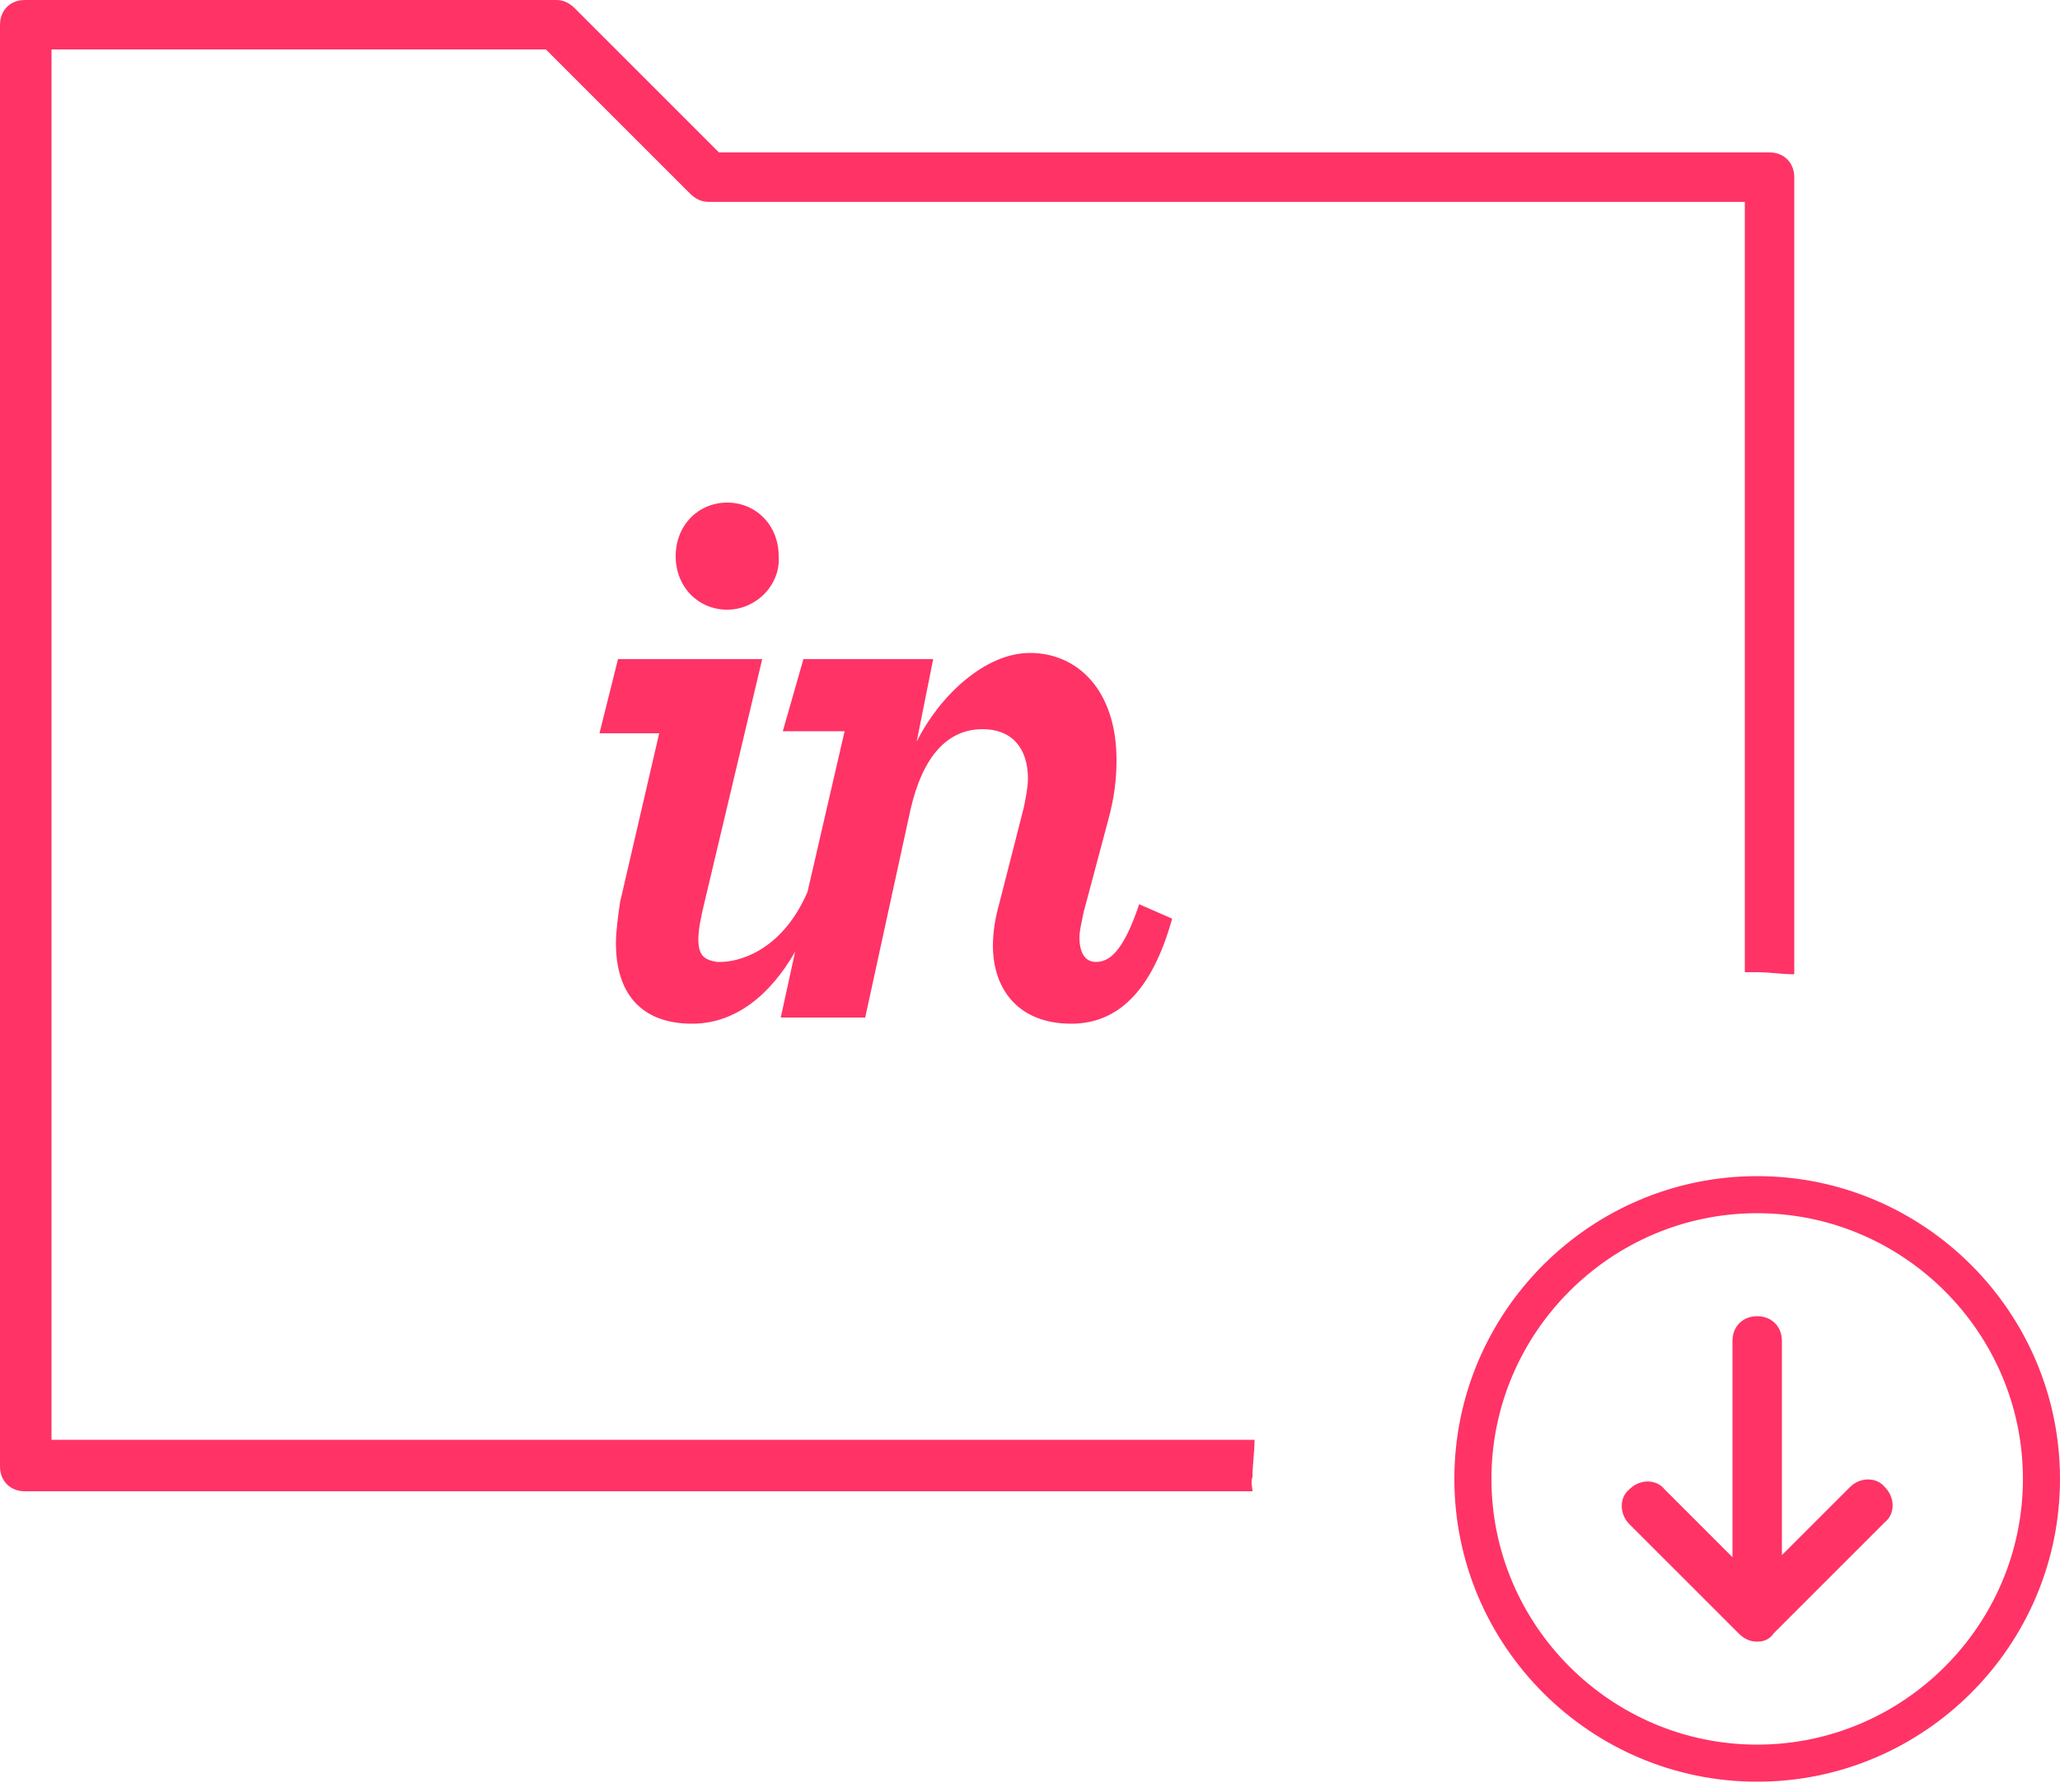 <svg xmlns="http://www.w3.org/2000/svg" class="__ds_svg __ds_svg_invision-download-symbol" viewBox="0 0 100 87" width="100" preserveAspectRatio="xMinYMin meet" role="img" aria-label="invision download symbol" focusable="false" style="overflow: visible;"><path fill="#F36" d="M60.8 72.4H1.2c-.7 0-1.2-.5-1.2-1.2v-70C0 .5.5 0 1.2 0H27c.3 0 .6.1.9.4l7 7h51c.7 0 1.2.5 1.2 1.2v38.7c-.6 0-1.2-.1-1.8-.1h-.6V9.8H34.4c-.3 0-.6-.1-.9-.4l-7-7h-24v67.5h58.4c0 .6-.1 1.2-.1 1.8-.1.3 0 .5 0 .7zm24.5 7.3c-.3 0-.6-.1-.9-.4L79.1 74c-.5-.5-.5-1.3 0-1.7.5-.5 1.3-.5 1.7 0l3.3 3.3V65.1c0-.7.5-1.2 1.2-1.2s1.2.5 1.2 1.2v10.4l3.3-3.3c.5-.5 1.3-.5 1.7 0 .5.5.5 1.3 0 1.7l-5.4 5.4c-.2.3-.5.4-.8.4zm-50-50.1c-1.4 0-2.5-1.1-2.5-2.6s1.1-2.6 2.5-2.6 2.5 1.1 2.5 2.6c.1 1.4-1.1 2.6-2.5 2.6M50 31.7c2.3 0 4.2 1.8 4.2 5.2 0 .9-.1 1.8-.4 2.9l-1.2 4.5c-.1.5-.2.9-.2 1.2 0 .8.3 1.2.8 1.2.6 0 1.3-.4 2.1-2.8l1.6.7c-1 3.6-2.7 5.1-4.9 5.1-2.5 0-3.8-1.6-3.8-3.8 0-.6.1-1.3.3-2l1.2-4.7c.1-.5.2-1 .2-1.4 0-1.5-.8-2.4-2.2-2.4-1.7 0-2.9 1.3-3.5 3.9L42 49.4h-4.1l.7-3.2c-1.2 2.1-2.9 3.5-5 3.5-2.5 0-3.7-1.5-3.7-3.9 0-.6.1-1.3.2-2l1.9-8.2h-2.9L30 32h7l-2.8 11.8c-.2.8-.3 1.4-.3 1.8 0 .8.3 1 .9 1.1h.2c.7 0 2.9-.4 4.2-3.4l1.8-7.8h-3l1-3.5h6.3l-.8 4c1.1-2.2 3.3-4.3 5.5-4.3zm35.3 25.4c-8.1 0-14.7 6.6-14.7 14.7s6.6 14.7 14.7 14.7S100 79.9 100 71.8s-6.6-14.7-14.7-14.7zm0 27.6c-7.1 0-12.9-5.8-12.9-12.9 0-7.1 5.8-12.9 12.9-12.9 7.1 0 12.9 5.8 12.9 12.9 0 7.1-5.8 12.9-12.9 12.9z"/></svg>